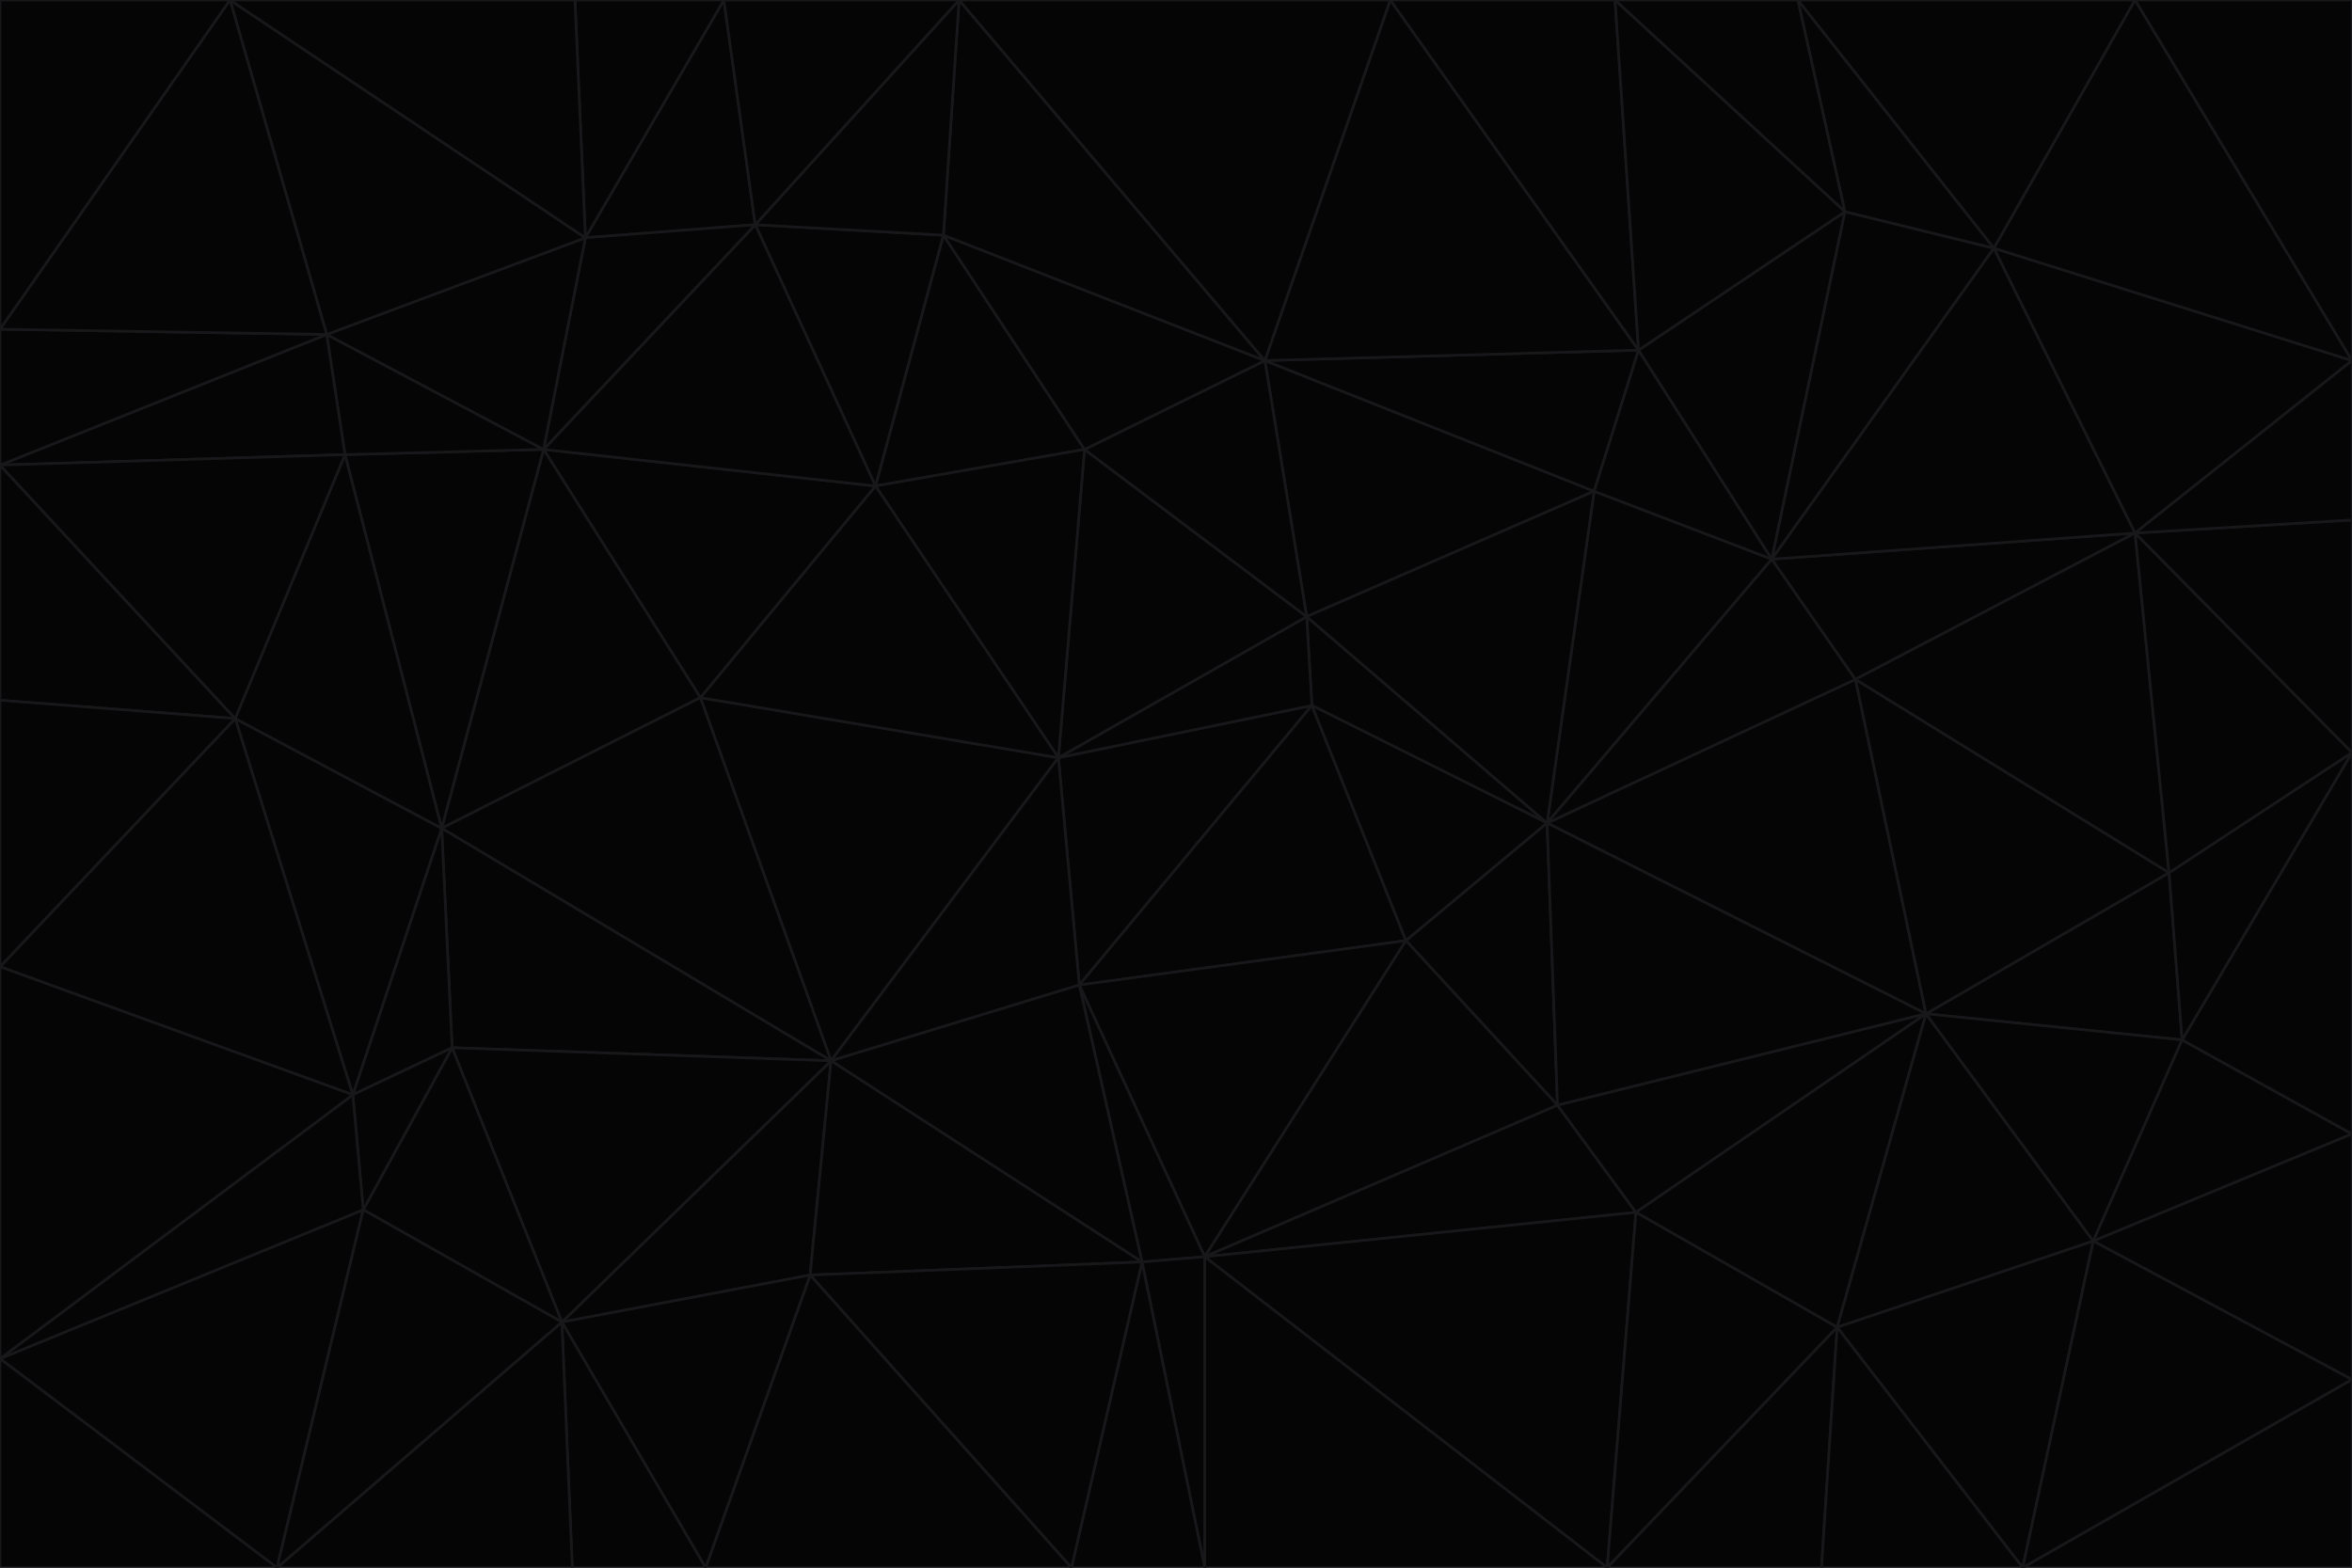 <svg id="visual" viewBox="0 0 900 600" width="900" height="600" xmlns="http://www.w3.org/2000/svg" xmlns:xlink="http://www.w3.org/1999/xlink" version="1.1"><g stroke-width="1" stroke-linejoin="bevel"><path d="M405 290L413 377L502 270Z" fill="#050505" stroke="#18181b"></path><path d="M413 377L538 360L502 270Z" fill="#050505" stroke="#18181b"></path><path d="M592 315L500 236L502 270Z" fill="#050505" stroke="#18181b"></path><path d="M502 270L500 236L405 290Z" fill="#050505" stroke="#18181b"></path><path d="M538 360L592 315L502 270Z" fill="#050505" stroke="#18181b"></path><path d="M413 377L461 481L538 360Z" fill="#050505" stroke="#18181b"></path><path d="M538 360L596 423L592 315Z" fill="#050505" stroke="#18181b"></path><path d="M413 377L437 483L461 481Z" fill="#050505" stroke="#18181b"></path><path d="M461 481L596 423L538 360Z" fill="#050505" stroke="#18181b"></path><path d="M500 236L415 172L405 290Z" fill="#050505" stroke="#18181b"></path><path d="M268 267L318 406L405 290Z" fill="#050505" stroke="#18181b"></path><path d="M405 290L318 406L413 377Z" fill="#050505" stroke="#18181b"></path><path d="M413 377L318 406L437 483Z" fill="#050505" stroke="#18181b"></path><path d="M610 188L484 138L500 236Z" fill="#050505" stroke="#18181b"></path><path d="M500 236L484 138L415 172Z" fill="#050505" stroke="#18181b"></path><path d="M361 90L335 186L415 172Z" fill="#050505" stroke="#18181b"></path><path d="M415 172L335 186L405 290Z" fill="#050505" stroke="#18181b"></path><path d="M678 214L610 188L592 315Z" fill="#050505" stroke="#18181b"></path><path d="M592 315L610 188L500 236Z" fill="#050505" stroke="#18181b"></path><path d="M335 186L268 267L405 290Z" fill="#050505" stroke="#18181b"></path><path d="M461 481L626 464L596 423Z" fill="#050505" stroke="#18181b"></path><path d="M737 388L710 260L592 315Z" fill="#050505" stroke="#18181b"></path><path d="M215 506L310 488L318 406Z" fill="#050505" stroke="#18181b"></path><path d="M318 406L310 488L437 483Z" fill="#050505" stroke="#18181b"></path><path d="M710 260L678 214L592 315Z" fill="#050505" stroke="#18181b"></path><path d="M610 188L627 134L484 138Z" fill="#050505" stroke="#18181b"></path><path d="M678 214L627 134L610 188Z" fill="#050505" stroke="#18181b"></path><path d="M737 388L592 315L596 423Z" fill="#050505" stroke="#18181b"></path><path d="M678 214L706 81L627 134Z" fill="#050505" stroke="#18181b"></path><path d="M484 138L361 90L415 172Z" fill="#050505" stroke="#18181b"></path><path d="M335 186L208 172L268 267Z" fill="#050505" stroke="#18181b"></path><path d="M367 0L361 90L484 138Z" fill="#050505" stroke="#18181b"></path><path d="M437 483L461 600L461 481Z" fill="#050505" stroke="#18181b"></path><path d="M461 481L615 600L626 464Z" fill="#050505" stroke="#18181b"></path><path d="M410 600L461 600L437 483Z" fill="#050505" stroke="#18181b"></path><path d="M310 488L410 600L437 483Z" fill="#050505" stroke="#18181b"></path><path d="M626 464L737 388L596 423Z" fill="#050505" stroke="#18181b"></path><path d="M703 508L737 388L626 464Z" fill="#050505" stroke="#18181b"></path><path d="M208 172L169 317L268 267Z" fill="#050505" stroke="#18181b"></path><path d="M268 267L169 317L318 406Z" fill="#050505" stroke="#18181b"></path><path d="M361 90L289 86L335 186Z" fill="#050505" stroke="#18181b"></path><path d="M615 600L703 508L626 464Z" fill="#050505" stroke="#18181b"></path><path d="M169 317L173 401L318 406Z" fill="#050505" stroke="#18181b"></path><path d="M310 488L270 600L410 600Z" fill="#050505" stroke="#18181b"></path><path d="M289 86L208 172L335 186Z" fill="#050505" stroke="#18181b"></path><path d="M173 401L215 506L318 406Z" fill="#050505" stroke="#18181b"></path><path d="M461 600L615 600L461 481Z" fill="#050505" stroke="#18181b"></path><path d="M215 506L270 600L310 488Z" fill="#050505" stroke="#18181b"></path><path d="M627 134L532 0L484 138Z" fill="#050505" stroke="#18181b"></path><path d="M361 90L367 0L289 86Z" fill="#050505" stroke="#18181b"></path><path d="M277 0L224 91L289 86Z" fill="#050505" stroke="#18181b"></path><path d="M289 86L224 91L208 172Z" fill="#050505" stroke="#18181b"></path><path d="M208 172L132 174L169 317Z" fill="#050505" stroke="#18181b"></path><path d="M173 401L139 463L215 506Z" fill="#050505" stroke="#18181b"></path><path d="M215 506L219 600L270 600Z" fill="#050505" stroke="#18181b"></path><path d="M169 317L135 419L173 401Z" fill="#050505" stroke="#18181b"></path><path d="M90 275L135 419L169 317Z" fill="#050505" stroke="#18181b"></path><path d="M532 0L367 0L484 138Z" fill="#050505" stroke="#18181b"></path><path d="M763 95L706 81L678 214Z" fill="#050505" stroke="#18181b"></path><path d="M627 134L618 0L532 0Z" fill="#050505" stroke="#18181b"></path><path d="M817 204L678 214L710 260Z" fill="#050505" stroke="#18181b"></path><path d="M135 419L139 463L173 401Z" fill="#050505" stroke="#18181b"></path><path d="M615 600L697 600L703 508Z" fill="#050505" stroke="#18181b"></path><path d="M835 398L830 334L737 388Z" fill="#050505" stroke="#18181b"></path><path d="M706 81L618 0L627 134Z" fill="#050505" stroke="#18181b"></path><path d="M106 600L219 600L215 506Z" fill="#050505" stroke="#18181b"></path><path d="M125 128L132 174L208 172Z" fill="#050505" stroke="#18181b"></path><path d="M801 475L737 388L703 508Z" fill="#050505" stroke="#18181b"></path><path d="M737 388L830 334L710 260Z" fill="#050505" stroke="#18181b"></path><path d="M774 600L801 475L703 508Z" fill="#050505" stroke="#18181b"></path><path d="M830 334L817 204L710 260Z" fill="#050505" stroke="#18181b"></path><path d="M132 174L90 275L169 317Z" fill="#050505" stroke="#18181b"></path><path d="M0 520L106 600L139 463Z" fill="#050505" stroke="#18181b"></path><path d="M367 0L277 0L289 86Z" fill="#050505" stroke="#18181b"></path><path d="M224 91L125 128L208 172Z" fill="#050505" stroke="#18181b"></path><path d="M801 475L835 398L737 388Z" fill="#050505" stroke="#18181b"></path><path d="M817 204L763 95L678 214Z" fill="#050505" stroke="#18181b"></path><path d="M706 81L688 0L618 0Z" fill="#050505" stroke="#18181b"></path><path d="M88 0L125 128L224 91Z" fill="#050505" stroke="#18181b"></path><path d="M0 178L0 268L90 275Z" fill="#050505" stroke="#18181b"></path><path d="M763 95L688 0L706 81Z" fill="#050505" stroke="#18181b"></path><path d="M277 0L220 0L224 91Z" fill="#050505" stroke="#18181b"></path><path d="M697 600L774 600L703 508Z" fill="#050505" stroke="#18181b"></path><path d="M801 475L900 434L835 398Z" fill="#050505" stroke="#18181b"></path><path d="M900 434L900 288L835 398Z" fill="#050505" stroke="#18181b"></path><path d="M835 398L900 288L830 334Z" fill="#050505" stroke="#18181b"></path><path d="M830 334L900 288L817 204Z" fill="#050505" stroke="#18181b"></path><path d="M817 204L900 138L763 95Z" fill="#050505" stroke="#18181b"></path><path d="M0 520L139 463L135 419Z" fill="#050505" stroke="#18181b"></path><path d="M139 463L106 600L215 506Z" fill="#050505" stroke="#18181b"></path><path d="M900 528L900 434L801 475Z" fill="#050505" stroke="#18181b"></path><path d="M900 288L900 199L817 204Z" fill="#050505" stroke="#18181b"></path><path d="M763 95L817 0L688 0Z" fill="#050505" stroke="#18181b"></path><path d="M90 275L0 370L135 419Z" fill="#050505" stroke="#18181b"></path><path d="M0 268L0 370L90 275Z" fill="#050505" stroke="#18181b"></path><path d="M0 178L132 174L125 128Z" fill="#050505" stroke="#18181b"></path><path d="M0 178L90 275L132 174Z" fill="#050505" stroke="#18181b"></path><path d="M900 199L900 138L817 204Z" fill="#050505" stroke="#18181b"></path><path d="M774 600L900 528L801 475Z" fill="#050505" stroke="#18181b"></path><path d="M900 138L817 0L763 95Z" fill="#050505" stroke="#18181b"></path><path d="M0 126L0 178L125 128Z" fill="#050505" stroke="#18181b"></path><path d="M220 0L88 0L224 91Z" fill="#050505" stroke="#18181b"></path><path d="M0 370L0 520L135 419Z" fill="#050505" stroke="#18181b"></path><path d="M88 0L0 126L125 128Z" fill="#050505" stroke="#18181b"></path><path d="M774 600L900 600L900 528Z" fill="#050505" stroke="#18181b"></path><path d="M0 520L0 600L106 600Z" fill="#050505" stroke="#18181b"></path><path d="M900 138L900 0L817 0Z" fill="#050505" stroke="#18181b"></path><path d="M88 0L0 0L0 126Z" fill="#050505" stroke="#18181b"></path></g></svg>